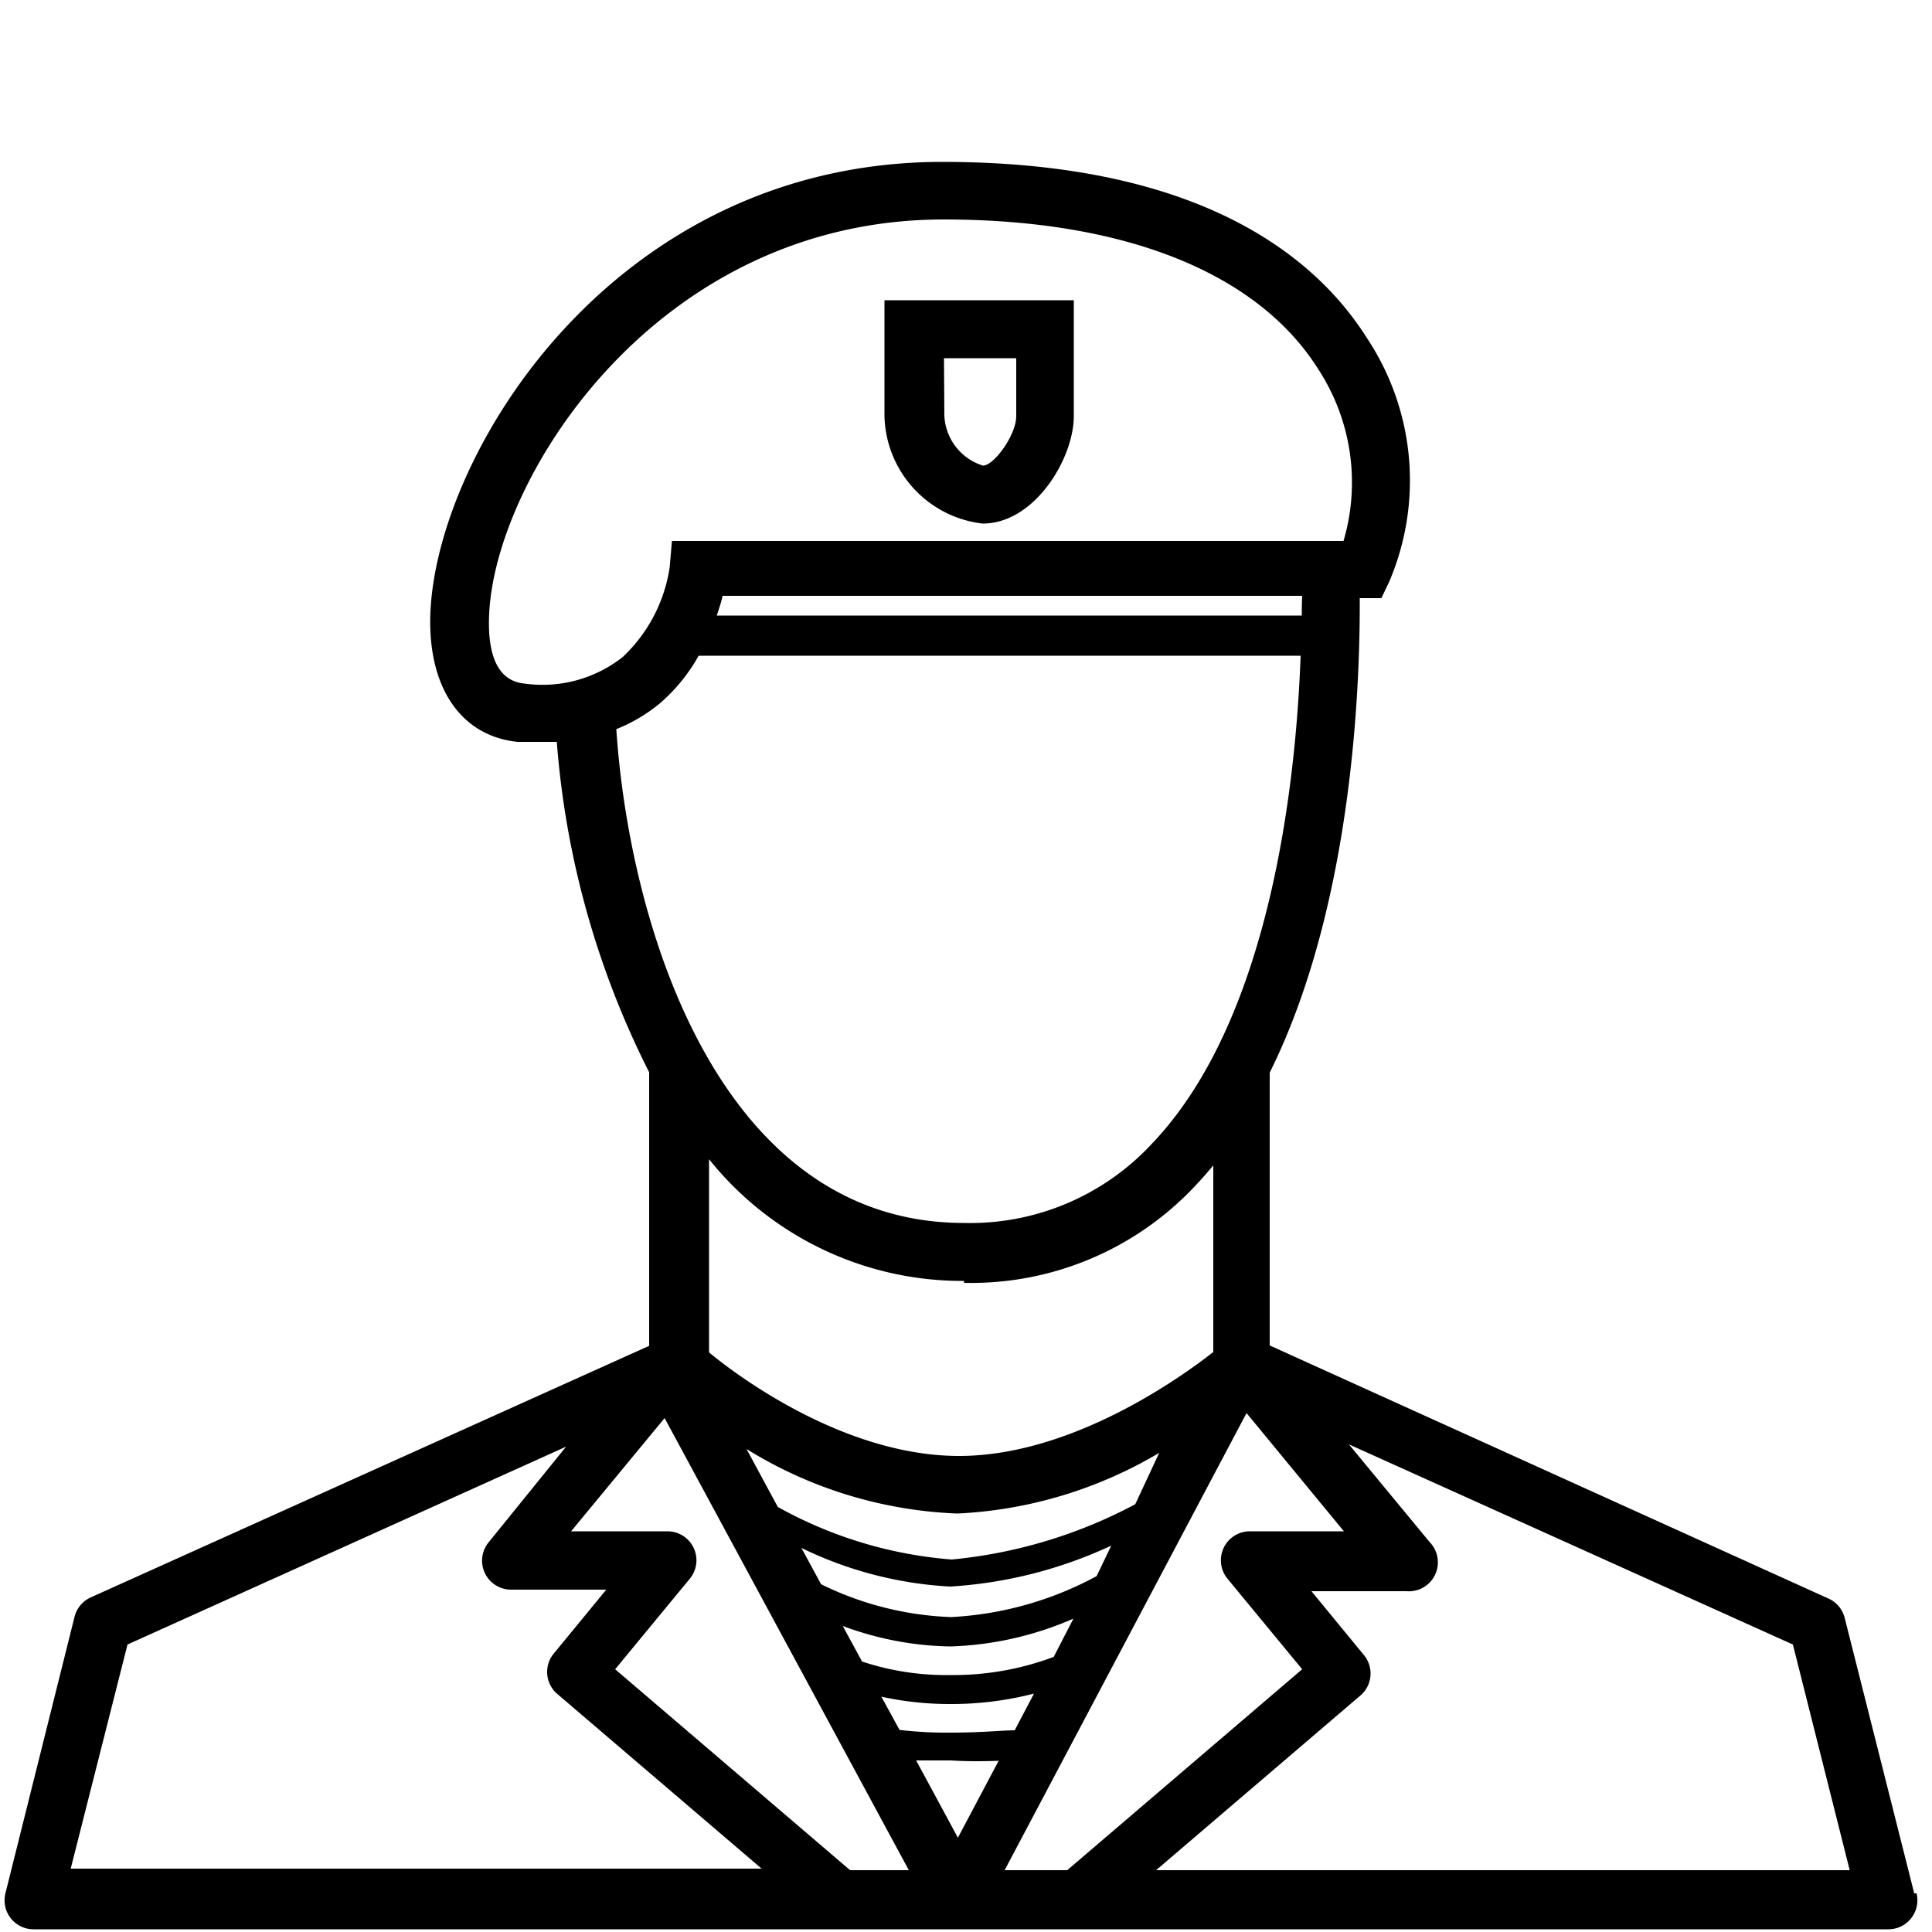 <svg xmlns="http://www.w3.org/2000/svg" viewBox="0 0 50 50"><title>depfin icons</title><g id="Layer_2_copy" data-name="Layer 2 copy"><path d="M49.54,49l-1.8-7.13a.75.75,0,0,0-.42-.5L32.86,34.82V27.76c2.18-4.39,2.34-10.19,2.33-12.28h.56l.2-.42a6.66,6.66,0,0,0-.56-6.29c-1.31-2.09-4.28-4.58-11-4.58-8.45,0-13.05,7.45-13.25,11.63-.09,1.94.77,3.23,2.26,3.38q.33,0,.65,0l.36,0a22.78,22.78,0,0,0,2.39,8.55v7.08L2.35,41.34a.75.75,0,0,0-.42.5L.14,49a.75.75,0,0,0,.73.93h48a.75.75,0,0,0,.73-.93ZM31.77,40.86,33.7,43.2l-6.08,5.2H26l6.26-11.83,2.52,3.06H32.35a.75.75,0,0,0-.58,1.23ZM22,48.4l-6.08-5.2,1.93-2.34a.75.75,0,0,0-.58-1.23H14.78L17.2,36.7,23.52,48.4Zm4.26-3.62c-.32,0-.83.06-1.65.06a10.32,10.32,0,0,1-1.33-.07l-.47-.86a8.28,8.28,0,0,0,1.79.19,8.56,8.56,0,0,0,2.16-.27Zm-.41.78-1.06,2-1.08-2c.26,0,.55,0,.9,0C25.09,45.59,25.5,45.58,25.83,45.57Zm1.42-2.68a7.38,7.38,0,0,1-2.66.47A6.92,6.92,0,0,1,22.31,43l-.5-.92a8.33,8.33,0,0,0,2.78.53,8.6,8.6,0,0,0,3.19-.72Zm1.11-2.09a8.86,8.86,0,0,1-3.77,1.06A8.29,8.29,0,0,1,21.25,41l-.51-.94a10,10,0,0,0,3.85,1A11.51,11.51,0,0,0,28.76,40Zm1-1.86a12.64,12.64,0,0,1-4.75,1.43A11,11,0,0,1,20.13,39l-.81-1.5a11.15,11.15,0,0,0,5.46,1.67A11.27,11.27,0,0,0,30,37.6Zm4.34-23H18.55c.06-.18.12-.36.15-.51h15C33.69,15.62,33.69,15.79,33.69,16ZM13.57,17.69c-.82-.08-.95-1-.91-1.81.17-3.56,4.36-10.2,11.76-10.2,4.69,0,8.13,1.38,9.7,3.88A5.36,5.36,0,0,1,34.77,14L18.08,14h-.69l-.06.69A4,4,0,0,1,16.12,17,3.35,3.35,0,0,1,13.57,17.69Zm3.51.51a4.5,4.5,0,0,0,1-1.23H33.66c-.12,3.28-.78,9.41-3.84,12.62a6.41,6.41,0,0,1-4.87,2.06c-6.4,0-8.67-7.81-9-12.78A4.19,4.19,0,0,0,17.08,18.2Zm7.87,15a7.94,7.94,0,0,0,6-2.53c.16-.17.31-.34.45-.51v4.83c-.84.66-3.67,2.69-6.58,2.69s-5.65-2-6.47-2.68V30A8.39,8.39,0,0,0,24.95,33.15ZM3.3,42.56l11.35-5.12-2,2.47a.75.75,0,0,0,.58,1.23h2.46l-1.38,1.68a.75.75,0,0,0,.09,1l5.31,4.54H1.83ZM29.92,48.4l5.31-4.54a.75.75,0,0,0,.09-1l-1.38-1.68h2.46A.75.75,0,0,0,37,39.91l-2.09-2.53,11.49,5.18,1.47,5.84Z"/><path d="M25.43,13.55c1.35,0,2.36-1.69,2.36-2.78v-3H22.89v3A2.87,2.87,0,0,0,25.43,13.55Zm-1-4.28H26.3v1.5c0,.49-.58,1.28-.86,1.28a1.42,1.42,0,0,1-1-1.3Z"/></g></svg>